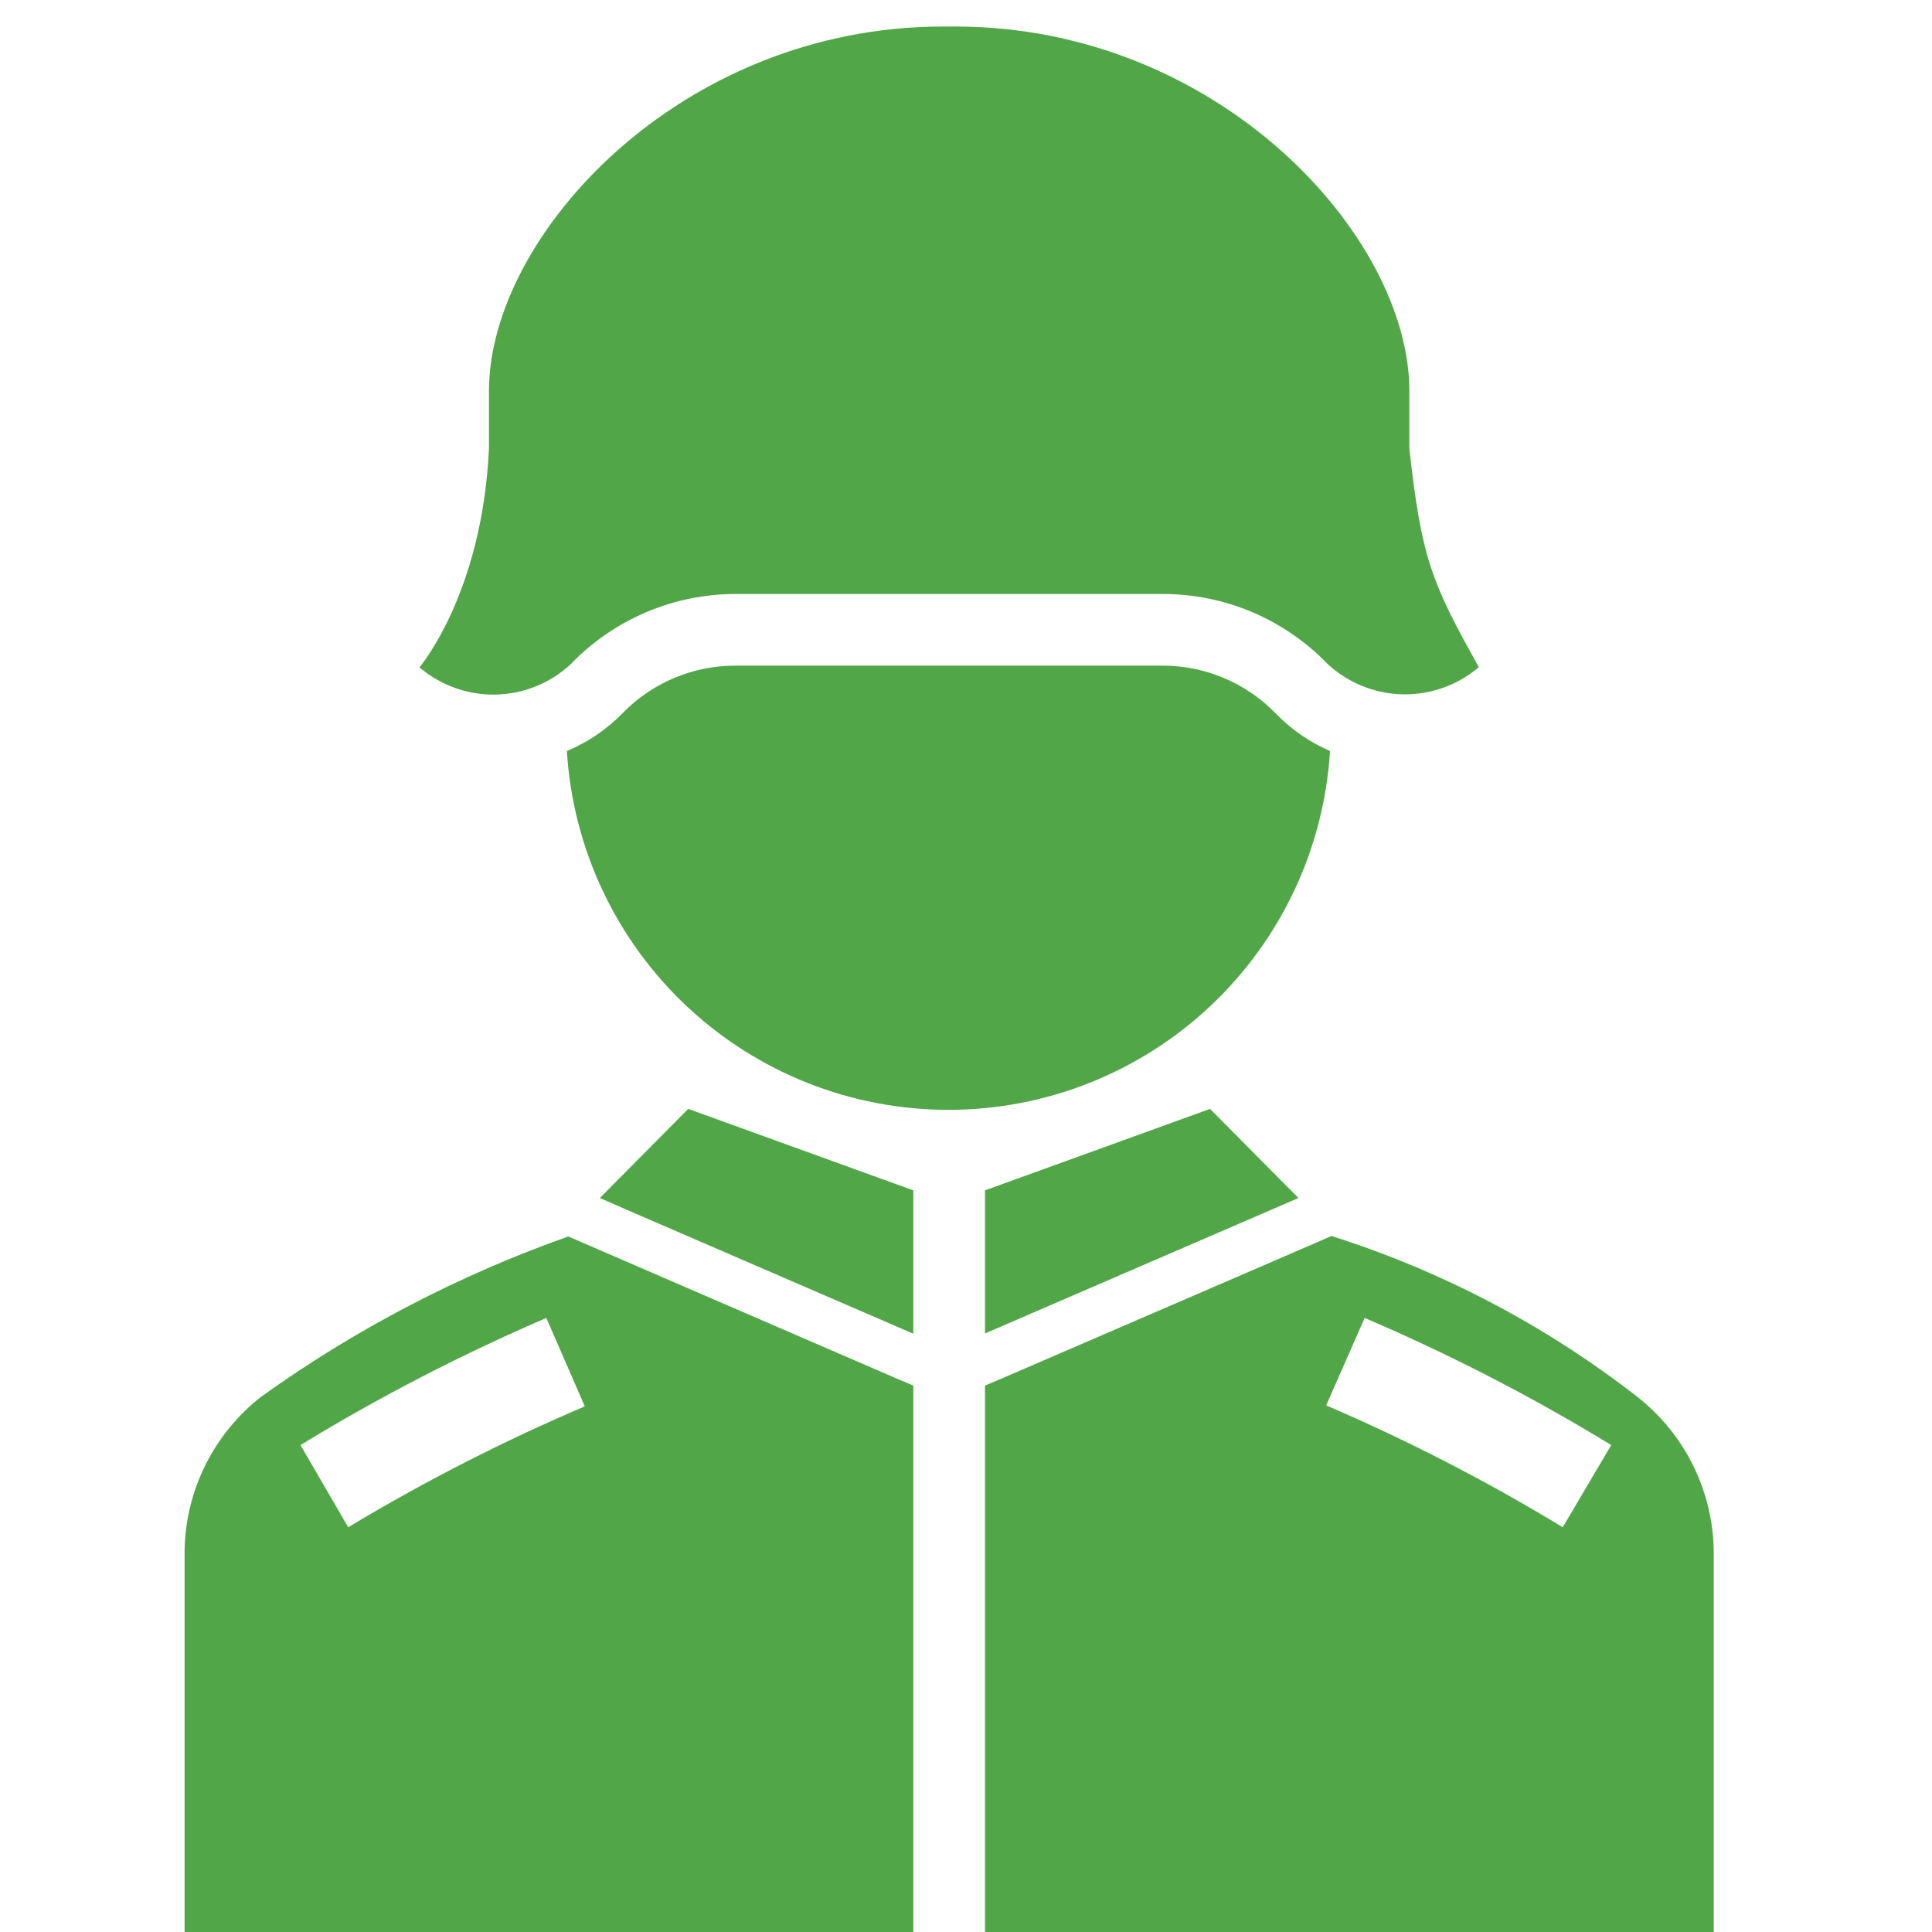 <svg width="70" height="70" viewBox="0 0 70 70" fill="none" xmlns="http://www.w3.org/2000/svg">
<path fill-rule="evenodd" clip-rule="evenodd" d="M49.444 47.752L48.05 50.92C51.007 52.189 53.871 53.664 56.621 55.335L58.378 52.357C55.515 50.609 52.529 49.07 49.444 47.752ZM19.794 47.752C16.72 49.075 13.743 50.614 10.886 52.357L12.617 55.335C15.369 53.678 18.233 52.215 21.188 50.955L19.794 47.752ZM20.59 44.8L21.049 44.998L32.494 49.95L33.091 50.202V70H6.688V56.149C6.71 55.078 6.97 54.025 7.449 53.067C7.928 52.109 8.614 51.269 9.458 50.609C12.876 48.157 16.624 46.202 20.59 44.8ZM48.241 44.782C52.25 46.053 56.002 48.025 59.322 50.608C60.165 51.269 60.851 52.109 61.33 53.067C61.809 54.025 62.069 55.078 62.092 56.149V70H35.688V50.202L36.285 49.95L47.747 44.999L48.241 44.782ZM43.843 40.177L47.046 43.406L35.688 48.314V43.129L43.843 40.177ZM24.936 40.177L33.091 43.129V48.323L23.101 44.003L21.733 43.406L24.936 40.177ZM26.65 24.118H42.12C42.886 24.117 43.643 24.27 44.348 24.567C45.053 24.864 45.691 25.301 46.224 25.85C46.782 26.429 47.45 26.891 48.189 27.209C47.973 30.729 46.422 34.035 43.853 36.451C41.285 38.867 37.891 40.212 34.364 40.212C30.837 40.212 27.443 38.867 24.874 36.451C22.305 34.035 20.755 30.729 20.539 27.209C21.293 26.896 21.976 26.433 22.547 25.85C23.079 25.3 23.717 24.863 24.422 24.566C25.127 24.268 25.885 24.116 26.65 24.118ZM34.165 0.961H34.615C44.137 0.961 51.063 8.536 51.063 14.163V16.249C51.496 20.119 51.816 21.037 53.582 24.17C52.814 24.827 51.831 25.178 50.821 25.157C49.81 25.136 48.843 24.745 48.102 24.058C47.327 23.254 46.398 22.615 45.37 22.179C44.342 21.743 43.237 21.52 42.12 21.521H26.659C25.542 21.521 24.436 21.746 23.408 22.183C22.38 22.621 21.451 23.261 20.677 24.066C19.936 24.754 18.969 25.145 17.959 25.166C16.948 25.186 15.966 24.835 15.197 24.179C15.197 24.179 17.474 21.521 17.716 16.249V14.163C17.716 8.536 24.642 0.961 34.165 0.961Z" fill="#51A747"/>
</svg>
